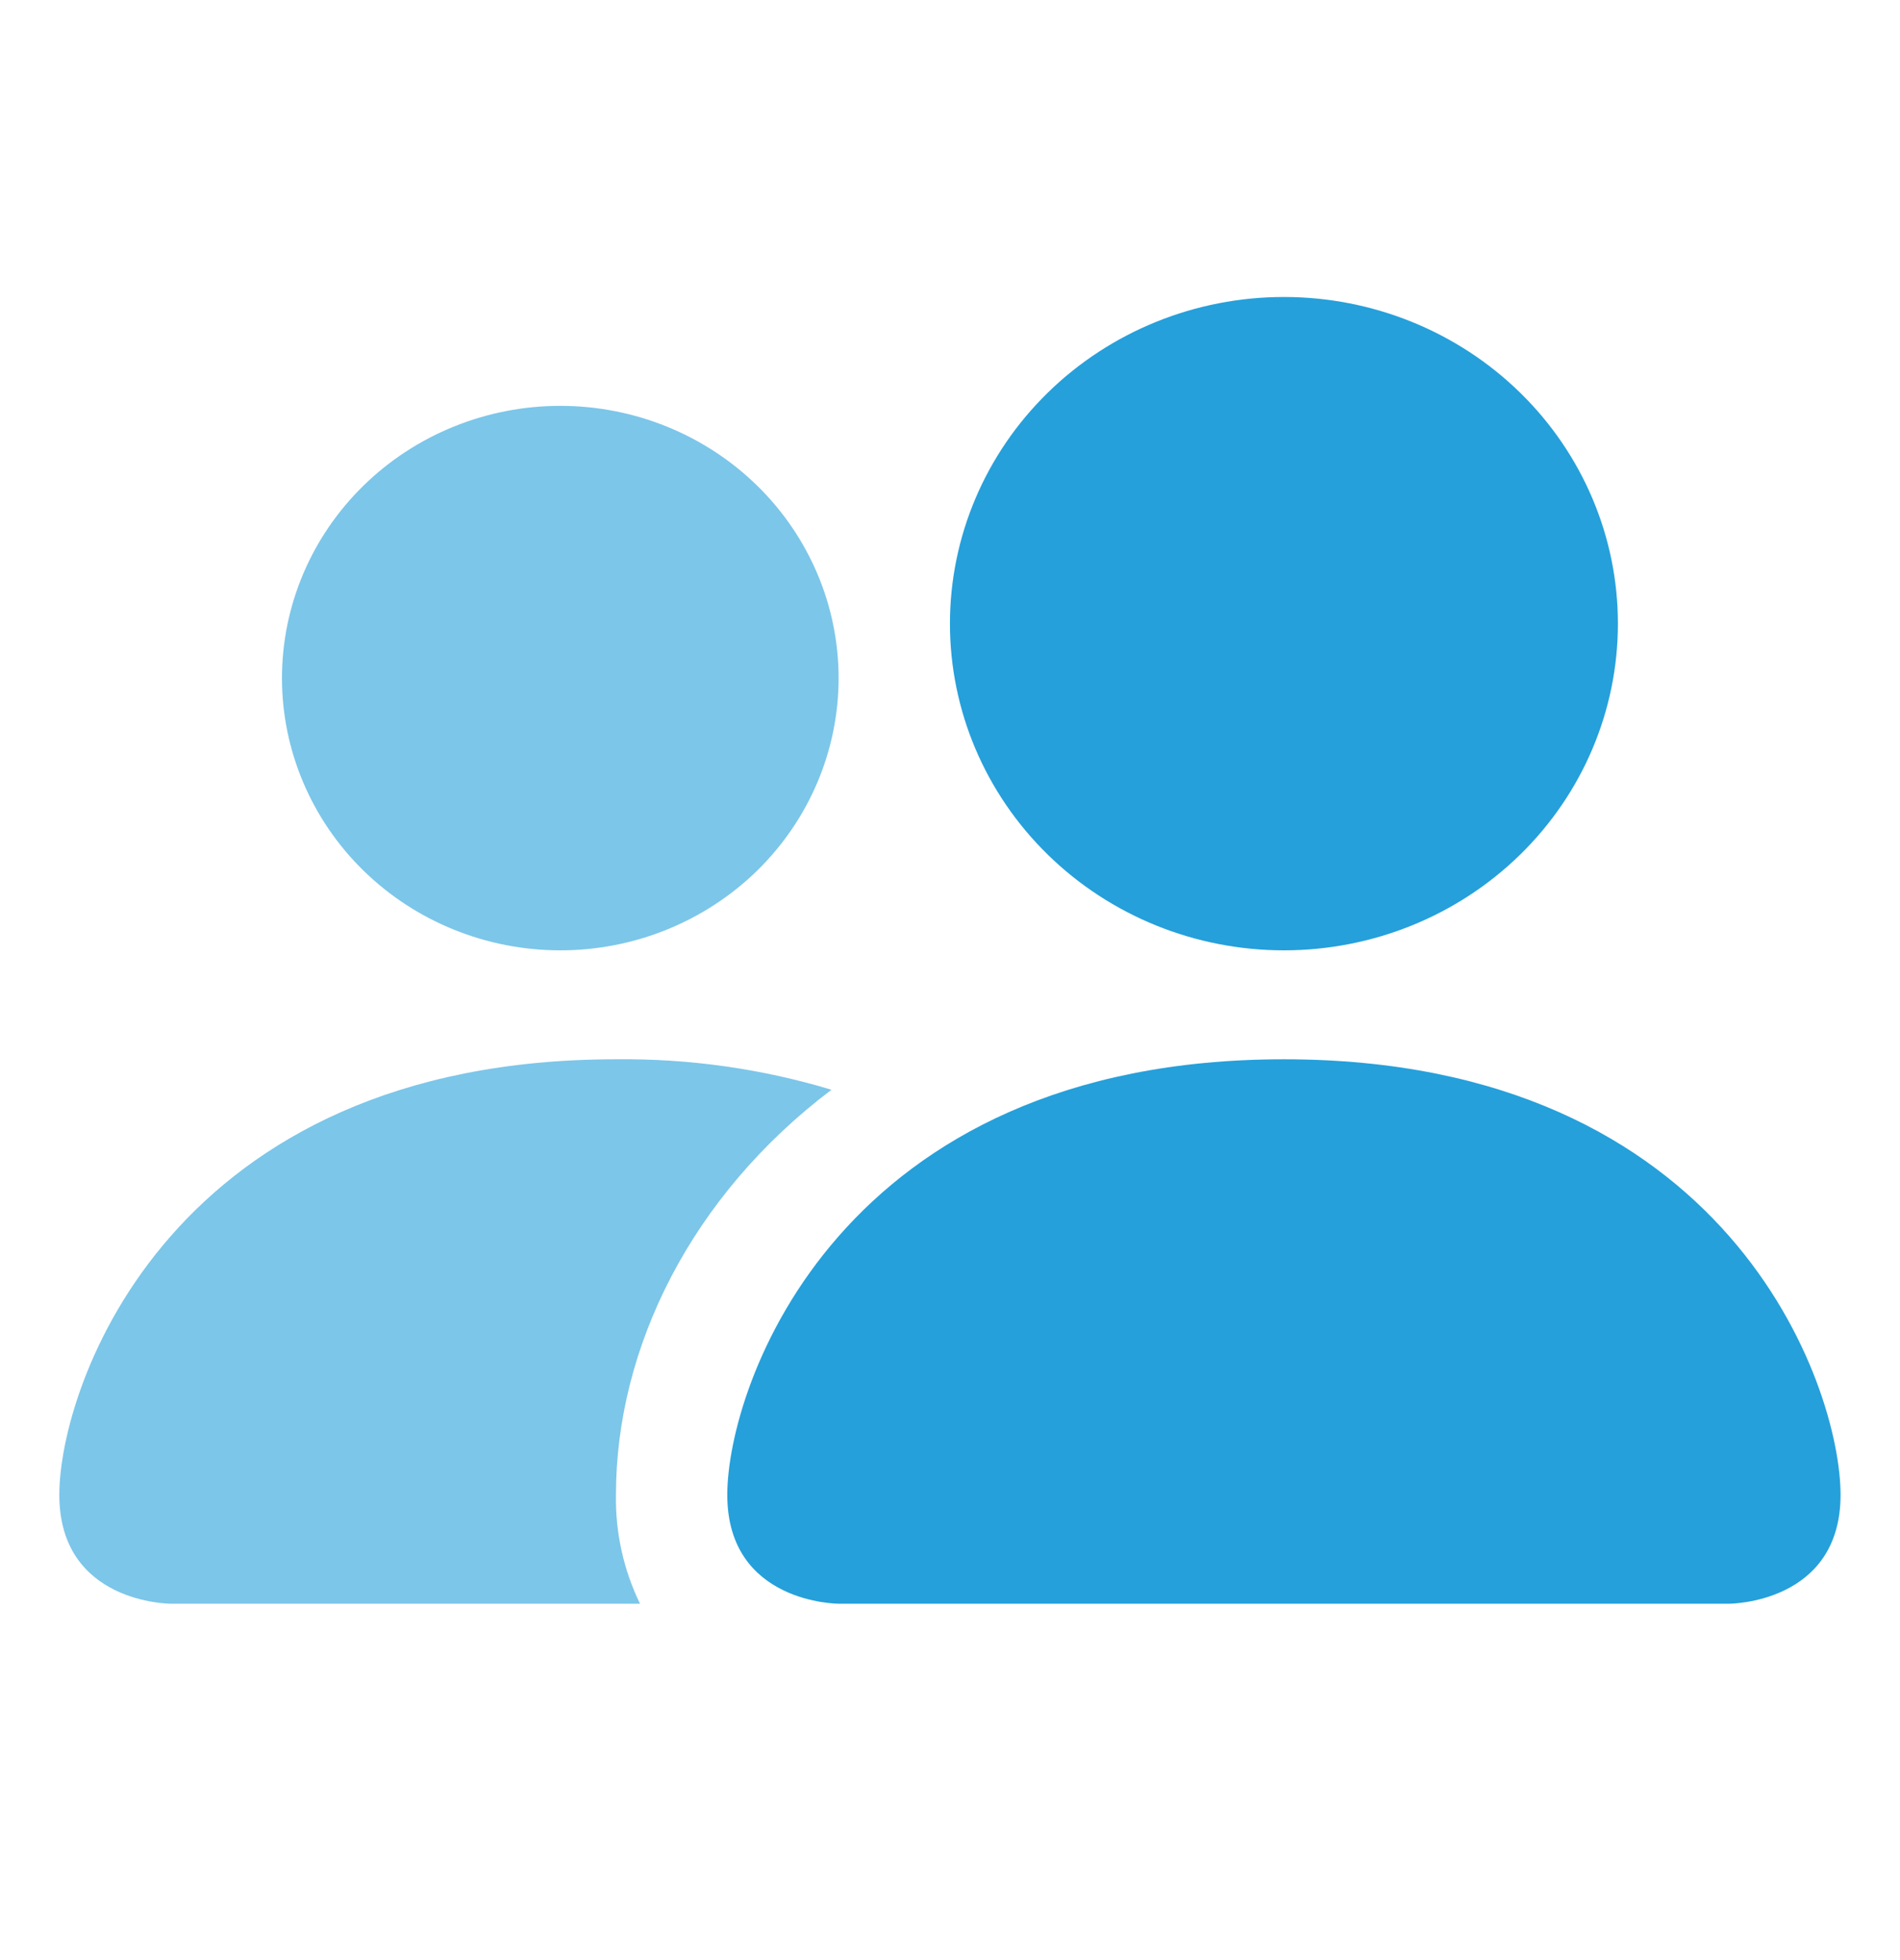 <svg width="32" height="33" viewBox="0 0 32 33" fill="none" xmlns="http://www.w3.org/2000/svg">
<path fill-rule="evenodd" clip-rule="evenodd" d="M10.779 27C10.501 26.428 10.363 25.8 10.374 25.167C10.374 22.683 11.649 20.125 14.004 18.347C12.829 17.993 11.604 17.82 10.374 17.834C2.874 17.834 0.999 23.334 0.999 25.167C0.999 27 2.874 27 2.874 27H10.779ZM9.437 16C10.68 16 11.872 15.517 12.752 14.658C13.63 13.798 14.124 12.632 14.124 11.417C14.124 10.201 13.63 9.035 12.752 8.176C11.872 7.316 10.68 6.833 9.437 6.833C8.194 6.833 7.001 7.316 6.122 8.176C5.243 9.035 4.749 10.201 4.749 11.417C4.749 12.632 5.243 13.798 6.122 14.658C7.001 15.517 8.194 16 9.437 16Z" fill="#25A0DB" fill-opacity="0.6"/>
<path d="M25.602 14.389C24.547 15.421 23.116 16 21.624 16C20.133 16 18.702 15.421 17.647 14.389C16.592 13.358 15.999 11.959 15.999 10.5C15.999 9.041 16.592 7.642 17.647 6.611C18.702 5.579 20.133 5 21.624 5C23.116 5 24.547 5.579 25.602 6.611C26.657 7.642 27.249 9.041 27.249 10.5C27.249 11.959 26.657 13.358 25.602 14.389Z" fill="#25A0DB"/>
<path d="M12.249 25.167C12.249 27 14.124 27 14.124 27H29.124C29.124 27 30.999 27 30.999 25.167C30.999 23.334 29.124 17.834 21.624 17.834C14.124 17.834 12.249 23.334 12.249 25.167Z" fill="#25A0DB"/>
</svg>

